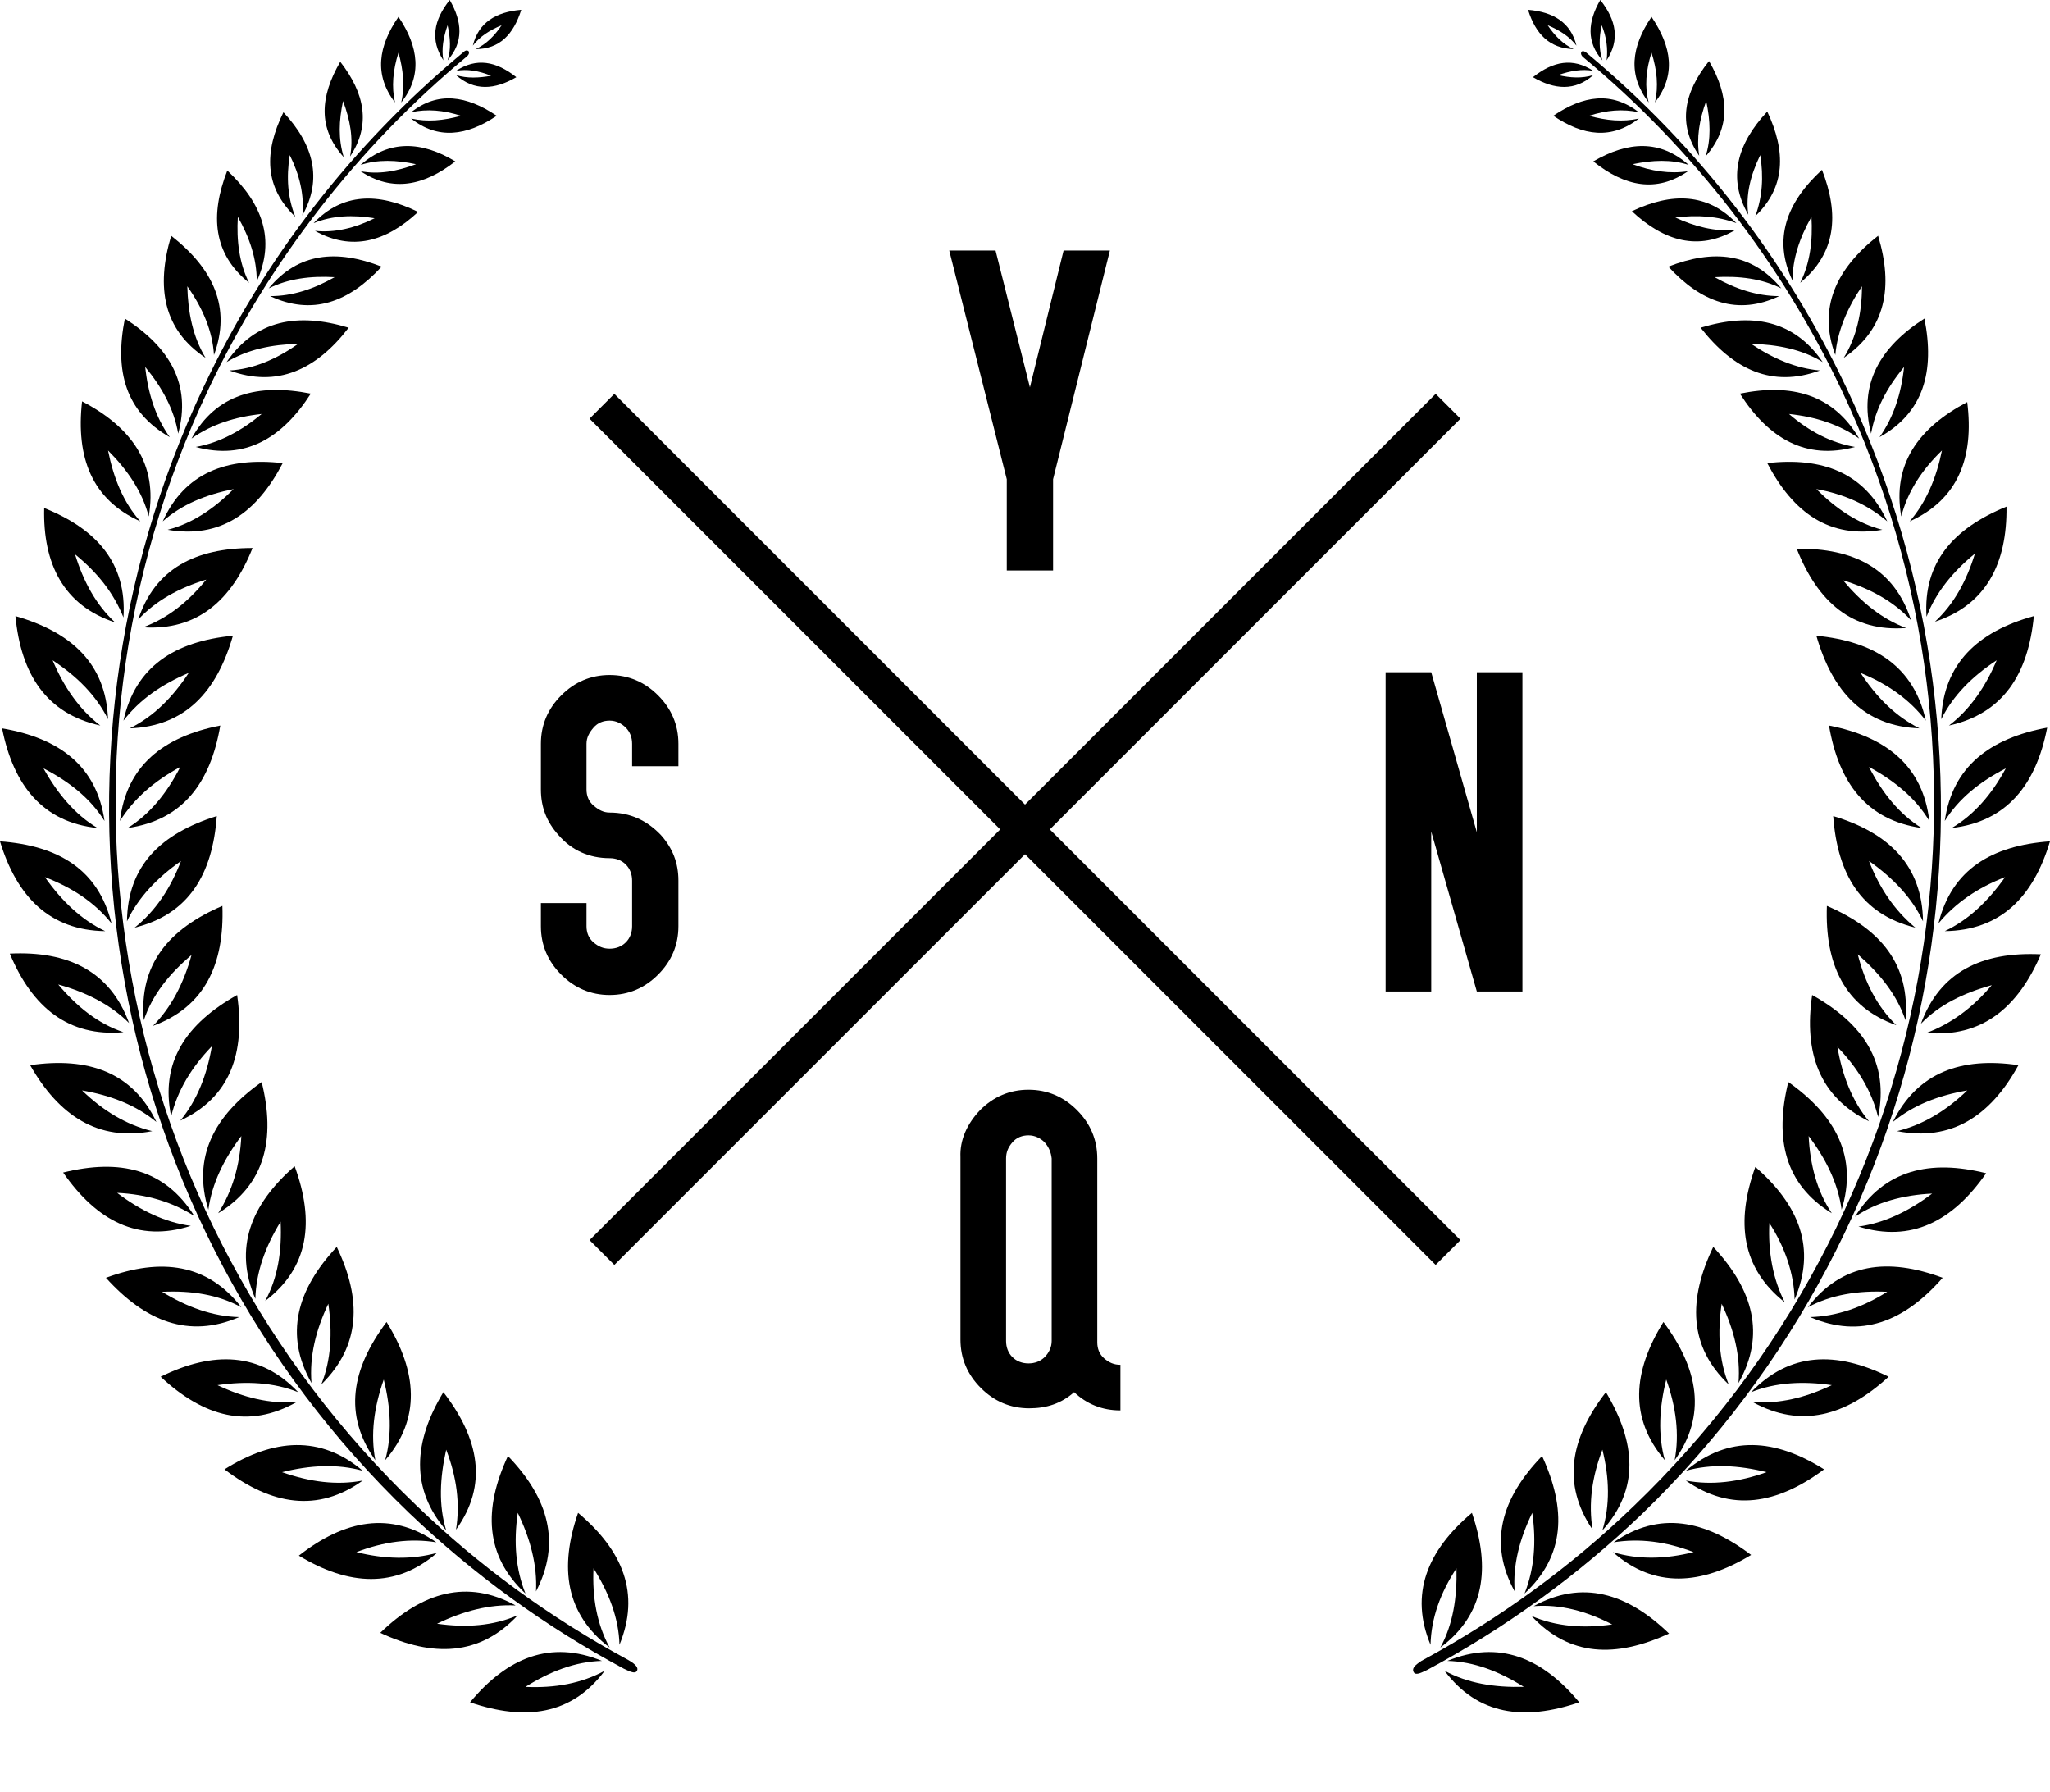 <?xml version="1.0" encoding="utf-8"?>
<!-- Generator: Adobe Illustrator 19.1.0, SVG Export Plug-In . SVG Version: 6.00 Build 0)  -->
<!DOCTYPE svg PUBLIC "-//W3C//DTD SVG 1.1//EN" "http://www.w3.org/Graphics/SVG/1.1/DTD/svg11.dtd">
<svg version="1.1" id="Ebene_1" xmlns="http://www.w3.org/2000/svg" xmlns:xlink="http://www.w3.org/1999/xlink" x="0px" y="0px"
	 viewBox="-53 73.6 292.2 255.4" style="enable-background:new -53 73.6 292.2 255.4;" xml:space="preserve">
<style type="text/css">
	.st0{fill:none;stroke:#000000;stroke-width:5;stroke-miterlimit:10;}
</style>
<g id="logo-graphic">
	<g id="base">
		<g id="laurel-svg">
			<g>
				<path d="M-19.2,215.4c-7.3,4.1-11,9.6-9.4,17.3c0.9-3.7,2.9-7,5.8-10c-0.7,4.1-2.1,7.7-4.5,10.6C-20.2,230-18,223.7-19.2,215.4z
					"/>
				<path d="M19.4,281.1c-3.5,7.5-3.3,14.2,2.5,19.6c-1.4-3.5-1.7-7.3-1.1-11.5c1.8,3.7,2.8,7.5,2.6,11.2
					C27,293.5,25.2,287.1,19.4,281.1z"/>
				<path d="M10.2,272c-4.3,7.1-4.7,13.8,0.4,19.7c-1.1-3.6-0.9-7.5,0-11.5c1.5,3.9,2,7.7,1.4,11.4C16.6,285.2,15.3,278.6,10.2,272z
					"/>
				<path d="M-5,251.3c-5.7,6.1-7.5,12.5-3.6,19.4c-0.3-3.8,0.6-7.5,2.4-11.3c0.6,4.1,0.4,8-1,11.5C-1.6,265.4-1.4,258.8-5,251.3z"
					/>
				<path d="M2.1,262c-5,6.7-6.2,13.2-1.6,19.7c-0.7-3.7-0.2-7.5,1.2-11.5c1,4,1.2,7.9,0.2,11.5C7,275.8,6.5,269.1,2.1,262z"/>
				<path d="M-11,239.8c-6.3,5.5-8.7,11.7-5.6,18.9c0.1-3.8,1.4-7.4,3.6-11c0.2,4.2-0.4,8-2.2,11.3C-9,254.3-8.1,247.7-11,239.8z"/>
				<path d="M-15.7,227.8c-6.8,4.8-9.9,10.7-7.6,18.2c0.5-3.7,2.2-7.2,4.7-10.5c-0.2,4.2-1.3,7.9-3.3,11
					C-15.2,242.4-13.7,235.9-15.7,227.8z"/>
				<path d="M33.9,308.4c-1.8-3.3-2.5-7.1-2.3-11.3c2.2,3.5,3.6,7.1,3.7,10.9c3-7.3,0.5-13.4-5.9-18.8
					C26.7,297,27.6,303.6,33.9,308.4z"/>
				<path d="M-18.9,261.3c-3.8-0.1-7.4-1.4-11-3.6c4.2-0.2,8,0.4,11.3,2.2c-4.8-6.2-11.4-7.1-19.3-4.2
					C-32.3,261.9-26.1,264.4-18.9,261.3z"/>
				<path d="M-21.3,202.7c-7.7,3.3-11.9,8.4-11.2,16.3c1.2-3.6,3.6-6.6,6.8-9.3c-1.1,4-2.9,7.5-5.5,10.1
					C-23.8,217.1-21,211-21.3,202.7z"/>
				<path d="M21.9,314c3.5-2.2,7.1-3.6,10.9-3.7c-7.3-3-13.5-0.5-18.8,5.9c7.9,2.7,14.5,1.8,19.2-4.5
					C29.9,313.5,26.1,314.2,21.9,314z"/>
				<path d="M-10.7,273.4c-3.8,0.3-7.5-0.6-11.3-2.4c4.1-0.6,8-0.4,11.5,1c-5.4-5.7-12.1-5.9-19.6-2.2
					C-24,275.5-17.6,277.3-10.7,273.4z"/>
				<path d="M-25.8,248.3c-3.7-0.5-7.2-2.2-10.5-4.7c4.2,0.2,7.9,1.3,11,3.3c-4.2-6.7-10.6-8.2-18.7-6.2
					C-39.2,247.6-33.3,250.7-25.8,248.3z"/>
				<path d="M-1.3,284.6c-3.7,0.7-7.5,0.2-11.5-1.2c4-1,7.9-1.2,11.5-0.2c-6-5.1-12.7-4.6-19.7-0.2C-14.3,288.1-7.7,289.2-1.3,284.6
					z"/>
				<path d="M-2.2,294.8c3.9-1.5,7.7-2,11.4-1.4c-6.5-4.5-13.1-3.2-19.6,1.9c7.1,4.3,13.8,4.7,19.7-0.4
					C5.7,295.9,1.8,295.8-2.2,294.8z"/>
				<path d="M9.3,305c3.7-1.8,7.5-2.8,11.2-2.6c-6.9-3.8-13.3-1.9-19.3,3.9c7.5,3.5,14.2,3.3,19.6-2.5
					C17.3,305.3,13.5,305.6,9.3,305z"/>
				<path d="M-31.3,234.8c-3.7-0.9-7-2.9-10-5.8c4.1,0.7,7.7,2.1,10.6,4.5c-3.4-7.1-9.7-9.3-18-8.1C-44.6,232.6-39,236.3-31.3,234.8
					z"/>
				<path d="M-8.3,105.4c2.7-1.1,5.6-1.2,8.7-0.7c-2.8,1.4-5.7,2.1-8.5,1.8c5.2,2.9,10.1,1.6,14.7-2.7C0.9,101-4.2,101.1-8.3,105.4z
					"/>
				<path d="M-27.3,182.9c-1.9,3.7-4.3,6.7-7.5,8.7c7.8-1.1,11.8-6.4,13.2-14.6c-8.2,1.6-13.4,5.8-14.3,13.6
					C-33.9,187.4-31,184.9-27.3,182.9z"/>
				<path d="M1.4,111.6c-6.4-2.5-11.9-2-16.1,3.1c2.8-1.4,6-1.8,9.4-1.6c-3,1.7-6,2.7-9.2,2.7C-8.5,118.6-3.3,116.7,1.4,111.6z"/>
				<path d="M-1.6,97.1c2.5-0.8,5.1-0.7,7.9-0.1c-2.7,1-5.3,1.5-7.9,1c4.5,3,9,2.1,13.5-1.4C7.1,93.7,2.5,93.5-1.6,97.1z"/>
				<path d="M-35.4,220.7c-3.6-1.2-6.6-3.6-9.3-6.8c4,1.1,7.5,2.9,10.1,5.5c-2.7-7.4-8.7-10.3-17-9.9
					C-48.4,217.2-43.2,221.4-35.4,220.7z"/>
				<path d="M5.6,89.6c2.3-0.5,4.6-0.3,7.1,0.5c-2.5,0.7-4.8,0.9-7.1,0.4c3.8,3,7.9,2.5,12.2-0.4C13.5,87.2,9.4,86.6,5.6,89.6z"/>
				<path d="M12,84.3c2.6,2.3,5.5,2.1,8.6,0.3c-2.9-2.3-5.7-2.8-8.6-0.9c1.6-0.3,3.3,0,5,0.7C15.3,84.7,13.6,84.8,12,84.3z"/>
				<path d="M-3.3,120.3c-7.3-2.2-13.3-1.1-17.4,4.9c3-1.8,6.4-2.5,10.2-2.6c-3.1,2.2-6.4,3.6-9.8,3.8
					C-13.5,128.9-7.9,126.3-3.3,120.3z"/>
				<path d="M-33.8,205.8c7.7-1.9,11.1-7.6,11.7-15.9c-8,2.5-12.7,7.1-12.8,15c1.6-3.4,4.3-6.2,7.7-8.6
					C-28.7,200.2-30.8,203.4-33.8,205.8z"/>
				<path d="M-25.7,136.1c2.8-2,6.2-3.1,10-3.5c-2.9,2.4-6,4.1-9.4,4.7c7,1.9,12.3-1.2,16.4-7.6C-16.3,128.2-22.2,129.8-25.7,136.1z
					"/>
				<path d="M-33.3,161.9c2.5-2.7,5.8-4.5,9.7-5.7c-2.6,3.2-5.5,5.5-9,6.8c7.7,0.5,12.6-3.8,15.6-11.3
					C-25.1,151.7-30.9,154.6-33.3,161.9z"/>
				<path d="M-26.1,169.5c-2.3,3.5-5,6.2-8.4,7.9c7.9-0.3,12.4-5.2,14.7-13.2c-8.3,0.8-13.9,4.4-15.6,12.1
					C-33.1,173.3-29.9,171.1-26.1,169.5z"/>
				<path d="M-29.8,147.9c2.7-2.4,6.1-3.8,10.1-4.6c-2.8,2.8-5.9,4.9-9.4,5.8c7.5,1.3,12.7-2.4,16.4-9.5
					C-20.7,138.7-26.7,141-29.8,147.9z"/>
				<path d="M18.5,77.2c-1,1.5-2.2,2.7-3.7,3.4c3.4,0,5.4-2.1,6.5-5.6c-3.6,0.3-6.1,1.8-6.9,5.1C15.4,78.8,16.8,77.9,18.5,77.2z"/>
				<path d="M-38.7,177c-3-2.3-5.2-5.5-6.8-9.3c3.5,2.3,6.2,5,7.9,8.4c-0.3-7.9-5.2-12.4-13.2-14.7C-50,169.7-46.4,175.3-38.7,177z"
					/>
				<path d="M-36.6,162.3c-2.7-2.5-4.5-5.8-5.7-9.7c3.2,2.6,5.5,5.5,6.9,9c0.5-7.7-3.8-12.6-11.3-15.6
					C-46.9,154-43.9,159.9-36.6,162.3z"/>
				<path d="M-33,147.9c-2.4-2.7-3.8-6.1-4.6-10.1c2.8,2.8,4.9,5.9,5.8,9.4c1.3-7.4-2.4-12.7-9.5-16.4
					C-42.2,138.8-39.9,144.8-33,147.9z"/>
				<path d="M-28.8,135.9c-2-2.8-3.1-6.2-3.5-10c2.4,2.9,4.1,6,4.7,9.5c1.9-7-1.2-12.3-7.6-16.4C-36.7,126.5-35.1,132.3-28.8,135.9z
					"/>
				<path d="M-38,206.3c-3.4-1.6-6.2-4.3-8.6-7.7c3.9,1.5,7.1,3.6,9.5,6.6c-1.9-7.7-7.6-11.1-15.9-11.7
					C-50.6,201.4-45.9,206.2-38,206.3z"/>
				<path d="M-39.1,191.6c-3.2-1.9-5.7-4.9-7.7-8.5c3.7,1.9,6.7,4.3,8.7,7.5c-1.1-7.8-6.4-11.8-14.6-13.2
					C-51.1,185.5-46.9,190.8-39.1,191.6z"/>
				<path d="M-11.7,95.7c1.4,2.8,2.1,5.7,1.8,8.6c2.9-5.2,1.6-10.1-2.7-14.7c-2.8,5.7-2.7,10.7,1.7,14.9
					C-12,101.8-12.2,98.9-11.7,95.7z"/>
				<path d="M-23.7,124.6c-1.8-3-2.5-6.4-2.6-10.2c2.2,3.1,3.6,6.4,3.8,9.8c2.5-6.8-0.1-12.3-6.1-17
					C-30.8,114.6-29.7,120.6-23.7,124.6z"/>
				<path d="M3.8,81.1c0.7,2.5,0.9,4.8,0.4,7.1c3-3.8,2.5-7.9-0.4-12.2c-2.9,4.2-3.5,8.3-0.5,12.2C2.8,86,3,83.6,3.8,81.1z"/>
				<path d="M10.8,77.2c0.4,1.8,0.5,3.5,0,5c2.3-2.6,2.1-5.5,0.3-8.6c-2.3,2.9-2.8,5.7-0.9,8.6C9.9,80.6,10.2,78.9,10.8,77.2z"/>
				<path d="M-4.1,88c1,2.7,1.5,5.3,1,7.9c3-4.5,2.1-9-1.4-13.5c-2.9,5-3.2,9.5,0.5,13.6C-4.8,93.4-4.7,90.8-4.1,88z"/>
				<path d="M-17.5,113.9c-1.4-2.8-1.8-6-1.6-9.4c1.7,3,2.7,6,2.7,9.2c2.7-6,0.8-11.1-4.2-15.8C-23.1,104.3-22.6,109.8-17.5,113.9z"
					/>
				<path d="M36.6,310.2c-11.1-6-21.3-13.4-30.3-22.1c-43.1-41.3-55-105.4-29.6-159c8.6-18.1,21.1-34.4,36.9-47.5
					c0.4-0.4,0.2-0.6,0.2-0.7c0,0-0.3-0.3-0.7,0.1C-2.8,94.2-15.4,110.5-24,128.8c-25.5,54-14.2,118.6,29.3,160.4
					c9.1,8.7,19.4,16.2,30.6,22.2c0.5,0.2,1.6,0.9,1.9,0.3C38.1,311.1,37.1,310.5,36.6,310.2z"/>
			</g>
			<g>
				<path d="M205.3,215.4c-1.2,8.2,1,14.5,8.1,18c-2.4-2.9-3.8-6.5-4.5-10.6c2.9,3,4.9,6.3,5.8,10
					C216.3,225,212.6,219.5,205.3,215.4z"/>
				<path d="M165.4,289.2c0.6,4.1,0.3,8-1.1,11.5c5.8-5.4,6-12,2.5-19.6c-5.8,6-7.7,12.4-3.9,19.3
					C162.6,296.7,163.6,292.9,165.4,289.2z"/>
				<path d="M175.9,272c-5.1,6.6-6.3,13.1-1.9,19.6c-0.6-3.7-0.1-7.5,1.4-11.4c1,4,1.1,7.9,0,11.5
					C180.7,285.8,180.2,279.2,175.9,272z"/>
				<path d="M191.2,251.3c-3.6,7.5-3.5,14.2,2.2,19.6c-1.4-3.5-1.6-7.4-1-11.5c1.8,3.8,2.7,7.5,2.4,11.3
					C198.7,263.8,196.9,257.4,191.2,251.3z"/>
				<path d="M184.1,262c-4.4,7.1-4.9,13.7,0.2,19.7c-1-3.6-0.8-7.5,0.2-11.5c1.4,3.9,1.9,7.8,1.2,11.5
					C190.3,275.3,189.1,268.7,184.1,262z"/>
				<path d="M202.8,258.8c3.1-7.3,0.7-13.4-5.6-18.9c-2.8,7.8-2,14.4,4.2,19.3c-1.7-3.3-2.4-7.2-2.2-11.3
					C201.4,251.3,202.7,255,202.8,258.8z"/>
				<path d="M201.9,227.8c-2,8.1-0.5,14.6,6.2,18.7c-2.1-3.1-3.1-6.9-3.3-11c2.5,3.3,4.2,6.8,4.7,10.5
					C211.8,238.5,208.7,232.6,201.9,227.8z"/>
				<path d="M154.6,297.1c0.1,4.2-0.5,8-2.3,11.3c6.3-4.7,7.2-11.3,4.5-19.2c-6.4,5.4-8.9,11.6-5.9,18.8
					C151,304.2,152.3,300.6,154.6,297.1z"/>
				<path d="M204.7,259.9c3.3-1.8,7.2-2.4,11.3-2.2c-3.5,2.2-7.2,3.5-11,3.6c7.2,3.1,13.4,0.7,18.9-5.6
					C216.1,252.8,209.5,253.6,204.7,259.9z"/>
				<path d="M218.6,219c0.7-7.9-3.5-13-11.2-16.3c-0.3,8.3,2.5,14.4,9.9,17c-2.7-2.6-4.5-6.1-5.5-10.1
					C215,212.4,217.4,215.4,218.6,219z"/>
				<path d="M153.3,310.3c3.8,0.1,7.4,1.5,10.9,3.7c-4.2,0.1-8-0.5-11.3-2.3c4.7,6.3,11.3,7.2,19.2,4.5
					C166.8,309.8,160.6,307.3,153.3,310.3z"/>
				<path d="M196.6,272c3.5-1.4,7.4-1.6,11.5-1c-3.8,1.8-7.5,2.7-11.3,2.4c6.9,3.8,13.3,2,19.4-3.6
					C208.7,266.1,202.1,266.3,196.6,272z"/>
				<path d="M211.4,247c3.1-2.1,6.9-3.1,11-3.3c-3.3,2.5-6.8,4.2-10.5,4.7c7.5,2.3,13.4-0.7,18.2-7.6
					C222.1,238.8,215.6,240.3,211.4,247z"/>
				<path d="M187.3,283.2c3.6-1,7.5-0.8,11.5,0.2c-3.9,1.4-7.8,1.9-11.5,1.2c6.4,4.5,13,3.4,19.7-1.6
					C200,278.6,193.4,278.1,187.3,283.2z"/>
				<path d="M177,293.4c3.7-0.6,7.5-0.1,11.4,1.4c-4,1-7.9,1.1-11.5,0c5.9,5.2,12.6,4.7,19.7,0.4C190,290.2,183.5,288.9,177,293.4z"
					/>
				<path d="M165.6,302.5c3.8-0.3,7.5,0.7,11.2,2.6c-4.1,0.6-8,0.3-11.5-1.2c5.4,5.8,12,6,19.6,2.5
					C178.9,300.6,172.5,298.7,165.6,302.5z"/>
				<path d="M216.8,233.5c2.9-2.4,6.5-3.8,10.6-4.5c-3,2.9-6.3,4.9-10,5.8c7.7,1.5,13.3-2.1,17.3-9.4
					C226.6,224.2,220.3,226.4,216.8,233.5z"/>
				<path d="M194.5,105.4c-4.1-4.3-9.2-4.4-14.9-1.7c4.6,4.3,9.5,5.7,14.7,2.7c-2.9,0.2-5.7-0.5-8.5-1.8
					C188.9,104.2,191.8,104.4,194.5,105.4z"/>
				<path d="M222,190.6c-0.9-7.8-6.1-12-14.3-13.6c1.4,8.2,5.4,13.5,13.2,14.6c-3.2-2-5.6-5-7.5-8.7
					C217.1,184.9,220.1,187.4,222,190.6z"/>
				<path d="M200.9,114.7c-4.2-5.1-9.7-5.6-16.1-3.1c4.7,5.1,9.9,7,15.8,4.2c-3.1,0-6.2-1-9.2-2.7
					C194.9,112.9,198.1,113.3,200.9,114.7z"/>
				<path d="M187.7,97.1c-4.1-3.6-8.6-3.4-13.6-0.5c4.5,3.6,9,4.5,13.5,1.4c-2.6,0.4-5.2,0-7.9-1C182.6,96.4,185.2,96.3,187.7,97.1z
					"/>
				<path d="M220.8,219.5c2.6-2.7,6.1-4.4,10.1-5.5c-2.7,3.2-5.8,5.5-9.3,6.8c7.8,0.7,13-3.5,16.3-11.2
					C229.5,209.2,223.5,212.1,220.8,219.5z"/>
				<path d="M180.6,89.6c-3.9-3-7.9-2.4-12.2,0.5c4.3,2.9,8.3,3.4,12.2,0.4c-2.3,0.5-4.6,0.3-7.1-0.4
					C176,89.3,178.3,89.1,180.6,89.6z"/>
				<path d="M174.1,83.7c-2.9-1.9-5.7-1.4-8.6,0.9c3.1,1.8,6,2,8.6-0.3c-1.6,0.5-3.3,0.4-5,0C170.8,83.7,172.5,83.4,174.1,83.7z"/>
				<path d="M189.4,120.3c4.7,6,10.2,8.6,17,6.1c-3.4-0.3-6.7-1.7-9.8-3.8c3.8,0.1,7.3,0.8,10.2,2.6
					C202.7,119.2,196.7,118.1,189.4,120.3z"/>
				<path d="M221.1,204.9c-0.1-7.9-4.8-12.6-12.8-15c0.6,8.3,4,14,11.7,15.9c-2.9-2.4-5.1-5.6-6.6-9.5
					C216.8,198.7,219.5,201.5,221.1,204.9z"/>
				<path d="M195,129.7c4.1,6.4,9.4,9.5,16.4,7.6c-3.4-0.6-6.5-2.2-9.4-4.7c3.8,0.4,7.2,1.5,10,3.5
					C208.3,129.8,202.4,128.2,195,129.7z"/>
				<path d="M203.1,151.8c3,7.6,7.9,11.9,15.6,11.3c-3.5-1.3-6.4-3.7-9-6.8c3.9,1.2,7.2,3,9.7,5.7
					C217,154.6,211.2,151.7,203.1,151.8z"/>
				<path d="M221.5,176.3c-1.7-7.7-7.3-11.3-15.6-12.1c2.3,8,6.8,12.9,14.7,13.2c-3.4-1.7-6.1-4.4-8.4-7.9
					C216.1,171.1,219.2,173.3,221.5,176.3z"/>
				<path d="M198.9,139.6c3.7,7.1,8.9,10.8,16.4,9.5c-3.5-0.9-6.6-3-9.4-5.8c3.9,0.7,7.3,2.2,10.1,4.6
					C212.8,141,206.8,138.7,198.9,139.6z"/>
				<path d="M171.3,80.6c-1.5-0.7-2.7-1.9-3.7-3.4c1.7,0.7,3.1,1.6,4.1,2.9c-0.8-3.3-3.3-4.8-6.9-5.1
					C165.9,78.5,167.9,80.5,171.3,80.6z"/>
				<path d="M223.7,176.1c1.7-3.4,4.4-6.1,7.9-8.4c-1.6,3.8-3.8,7-6.8,9.3c7.7-1.7,11.3-7.3,12.1-15.6
					C228.9,163.6,224,168.2,223.7,176.1z"/>
				<path d="M221.6,161.5c1.3-3.4,3.7-6.4,6.9-9c-1.2,3.9-3,7.2-5.7,9.7c7.3-2.4,10.3-8.3,10.2-16.4
					C225.4,148.9,221.1,153.8,221.6,161.5z"/>
				<path d="M218,147.2c0.9-3.5,2.9-6.6,5.8-9.4c-0.8,3.9-2.2,7.3-4.6,10.1c6.9-3.1,9.2-9.1,8.2-17
					C220.4,134.6,216.7,139.8,218,147.2z"/>
				<path d="M213.7,135.4c0.6-3.4,2.2-6.5,4.7-9.5c-0.4,3.8-1.5,7.2-3.5,10c6.3-3.5,7.9-9.4,6.4-16.9
					C214.9,123.1,211.9,128.4,213.7,135.4z"/>
				<path d="M224.2,206.3c7.9-0.1,12.6-4.8,15-12.8c-8.3,0.6-14,4-15.9,11.7c2.4-2.9,5.6-5.1,9.5-6.6
					C230.4,202,227.6,204.7,224.2,206.3z"/>
				<path d="M224.2,190.6c2-3.2,5-5.6,8.7-7.5c-2,3.7-4.5,6.6-7.7,8.5c7.8-0.9,12-6.1,13.6-14.3
					C230.7,178.8,225.3,182.8,224.2,190.6z"/>
				<path d="M197.9,95.7c0.5,3.1,0.3,6-0.7,8.7c4.3-4.1,4.4-9.2,1.7-14.9c-4.3,4.6-5.7,9.5-2.7,14.7
					C195.8,101.4,196.5,98.6,197.9,95.7z"/>
				<path d="M208.6,124.2c0.3-3.4,1.7-6.7,3.8-9.8c0,3.8-0.8,7.3-2.6,10.2c6-4.1,7.1-10.1,4.9-17.4
					C208.7,111.9,206.1,117.5,208.6,124.2z"/>
				<path d="M182.4,81.1c0.8,2.5,1,4.8,0.5,7.1c3-3.9,2.4-7.9-0.5-12.2c-2.9,4.3-3.4,8.3-0.4,12.2C181.4,86,181.6,83.6,182.4,81.1z"
					/>
				<path d="M175.3,77.2c0.7,1.7,0.9,3.4,0.7,5c1.9-2.9,1.4-5.7-0.9-8.6c-1.8,3.1-2,6,0.3,8.6C174.9,80.7,174.9,79,175.3,77.2z"/>
				<path d="M190.2,88c0.6,2.8,0.7,5.5-0.1,7.9c3.6-4.1,3.4-8.6,0.5-13.6c-3.6,4.5-4.5,9-1.4,13.5C188.8,93.3,189.2,90.7,190.2,88z"
					/>
				<path d="M205.2,104.5c0.2,3.4-0.2,6.6-1.6,9.4c5.1-4.2,5.6-9.7,3.1-16.1c-5.1,4.7-7,9.9-4.2,15.8
					C202.5,110.5,203.5,107.5,205.2,104.5z"/>
				<path d="M210.2,128.9c-8.6-18.2-21.2-34.6-37.1-47.8c-0.5-0.4-0.7-0.1-0.7-0.1s-0.2,0.3,0.2,0.7c15.8,13.1,28.3,29.4,36.9,47.5
					c25.3,53.5,13.5,117.6-29.6,159c-9,8.7-19.2,16.1-30.3,22.1c-0.4,0.3-1.5,0.9-1.1,1.6c0.3,0.6,1.4-0.1,1.9-0.3
					c11.2-6,21.5-13.5,30.6-22.2C224.4,247.5,235.7,182.8,210.2,128.9z"/>
			</g>
		</g>
	</g>
	<g id="swag">
		<g id="large-x-solid-line-svg">
			<line class="st0" x1="32.8" y1="131.5" x2="153.4" y2="252.1"/>
			<line class="st0" x1="32.8" y1="252.1" x2="153.4" y2="131.5"/>
		</g>
	</g>
	<g>
		<path d="M30.6,202.3v3.3c0,0.9,0.3,1.7,1,2.3s1.4,0.9,2.3,0.9s1.7-0.3,2.3-0.9c0.6-0.6,0.9-1.4,0.9-2.3v-6.5
			c0-0.9-0.3-1.7-0.9-2.3s-1.4-0.9-2.3-0.9c-2.9,0-5.4-1.1-7.3-3.3c-1.7-1.9-2.5-4-2.5-6.5v-6.5c0-2.7,1-5,2.9-6.9s4.2-2.9,6.9-2.9
			c2.7,0,5,1,6.9,2.9s2.9,4.2,2.9,6.9v3.2h-0.6h-6v-3.2c0-0.9-0.3-1.7-0.9-2.3s-1.4-1-2.3-1s-1.7,0.3-2.3,1s-1,1.4-1,2.3v6.5
			c0,0.9,0.3,1.7,1,2.3s1.4,1,2.3,1c2.9,0,5.3,1.1,7.3,3.2c1.7,1.9,2.5,4,2.5,6.5v6.5c0,2.7-1,5-2.9,6.9s-4.2,2.9-6.9,2.9
			c-2.7,0-5-1-6.9-2.9s-2.9-4.2-2.9-6.9v-3.3H30.6z"/>
	</g>
	<g>
		<path d="M82.3,109.3h6.6l4.9,19.5l4.8-19.5h6.6l-8.1,32.6v13h-6.6v-13L82.3,109.3z"/>
	</g>
	<g>
		<path d="M144.5,169.4h6.5l6.5,22.8v-22.8h6.5v45.5h-6.5l-6.5-22.8v22.8h-6.5V169.4z"/>
	</g>
	<g>
		<path d="M86.7,231.8c1.9-1.9,4.2-2.9,6.9-2.9c2.7,0,5,1,6.9,2.9s2.9,4.2,2.9,6.9v26.2c0,0.9,0.3,1.7,1,2.3s1.4,0.9,2.3,0.9v6.5
			c-2.6,0-4.8-0.9-6.6-2.6c-1.8,1.6-3.9,2.3-6.4,2.3c-2.7,0-5-1-6.9-2.9c-1.9-1.9-2.9-4.2-2.9-6.9v-26
			C83.8,236.1,84.8,233.8,86.7,231.8z M95.9,236.4c-0.6-0.6-1.4-1-2.3-1s-1.7,0.3-2.3,1s-0.9,1.4-0.9,2.3v26c0,0.9,0.3,1.7,0.9,2.3
			s1.4,0.9,2.3,0.9s1.7-0.3,2.3-0.9c0.6-0.6,1-1.4,1-2.3v-26C96.8,237.8,96.5,237.1,95.9,236.4z"/>
	</g>
</g>
<g id="Ebene_2">
</g>
</svg>
